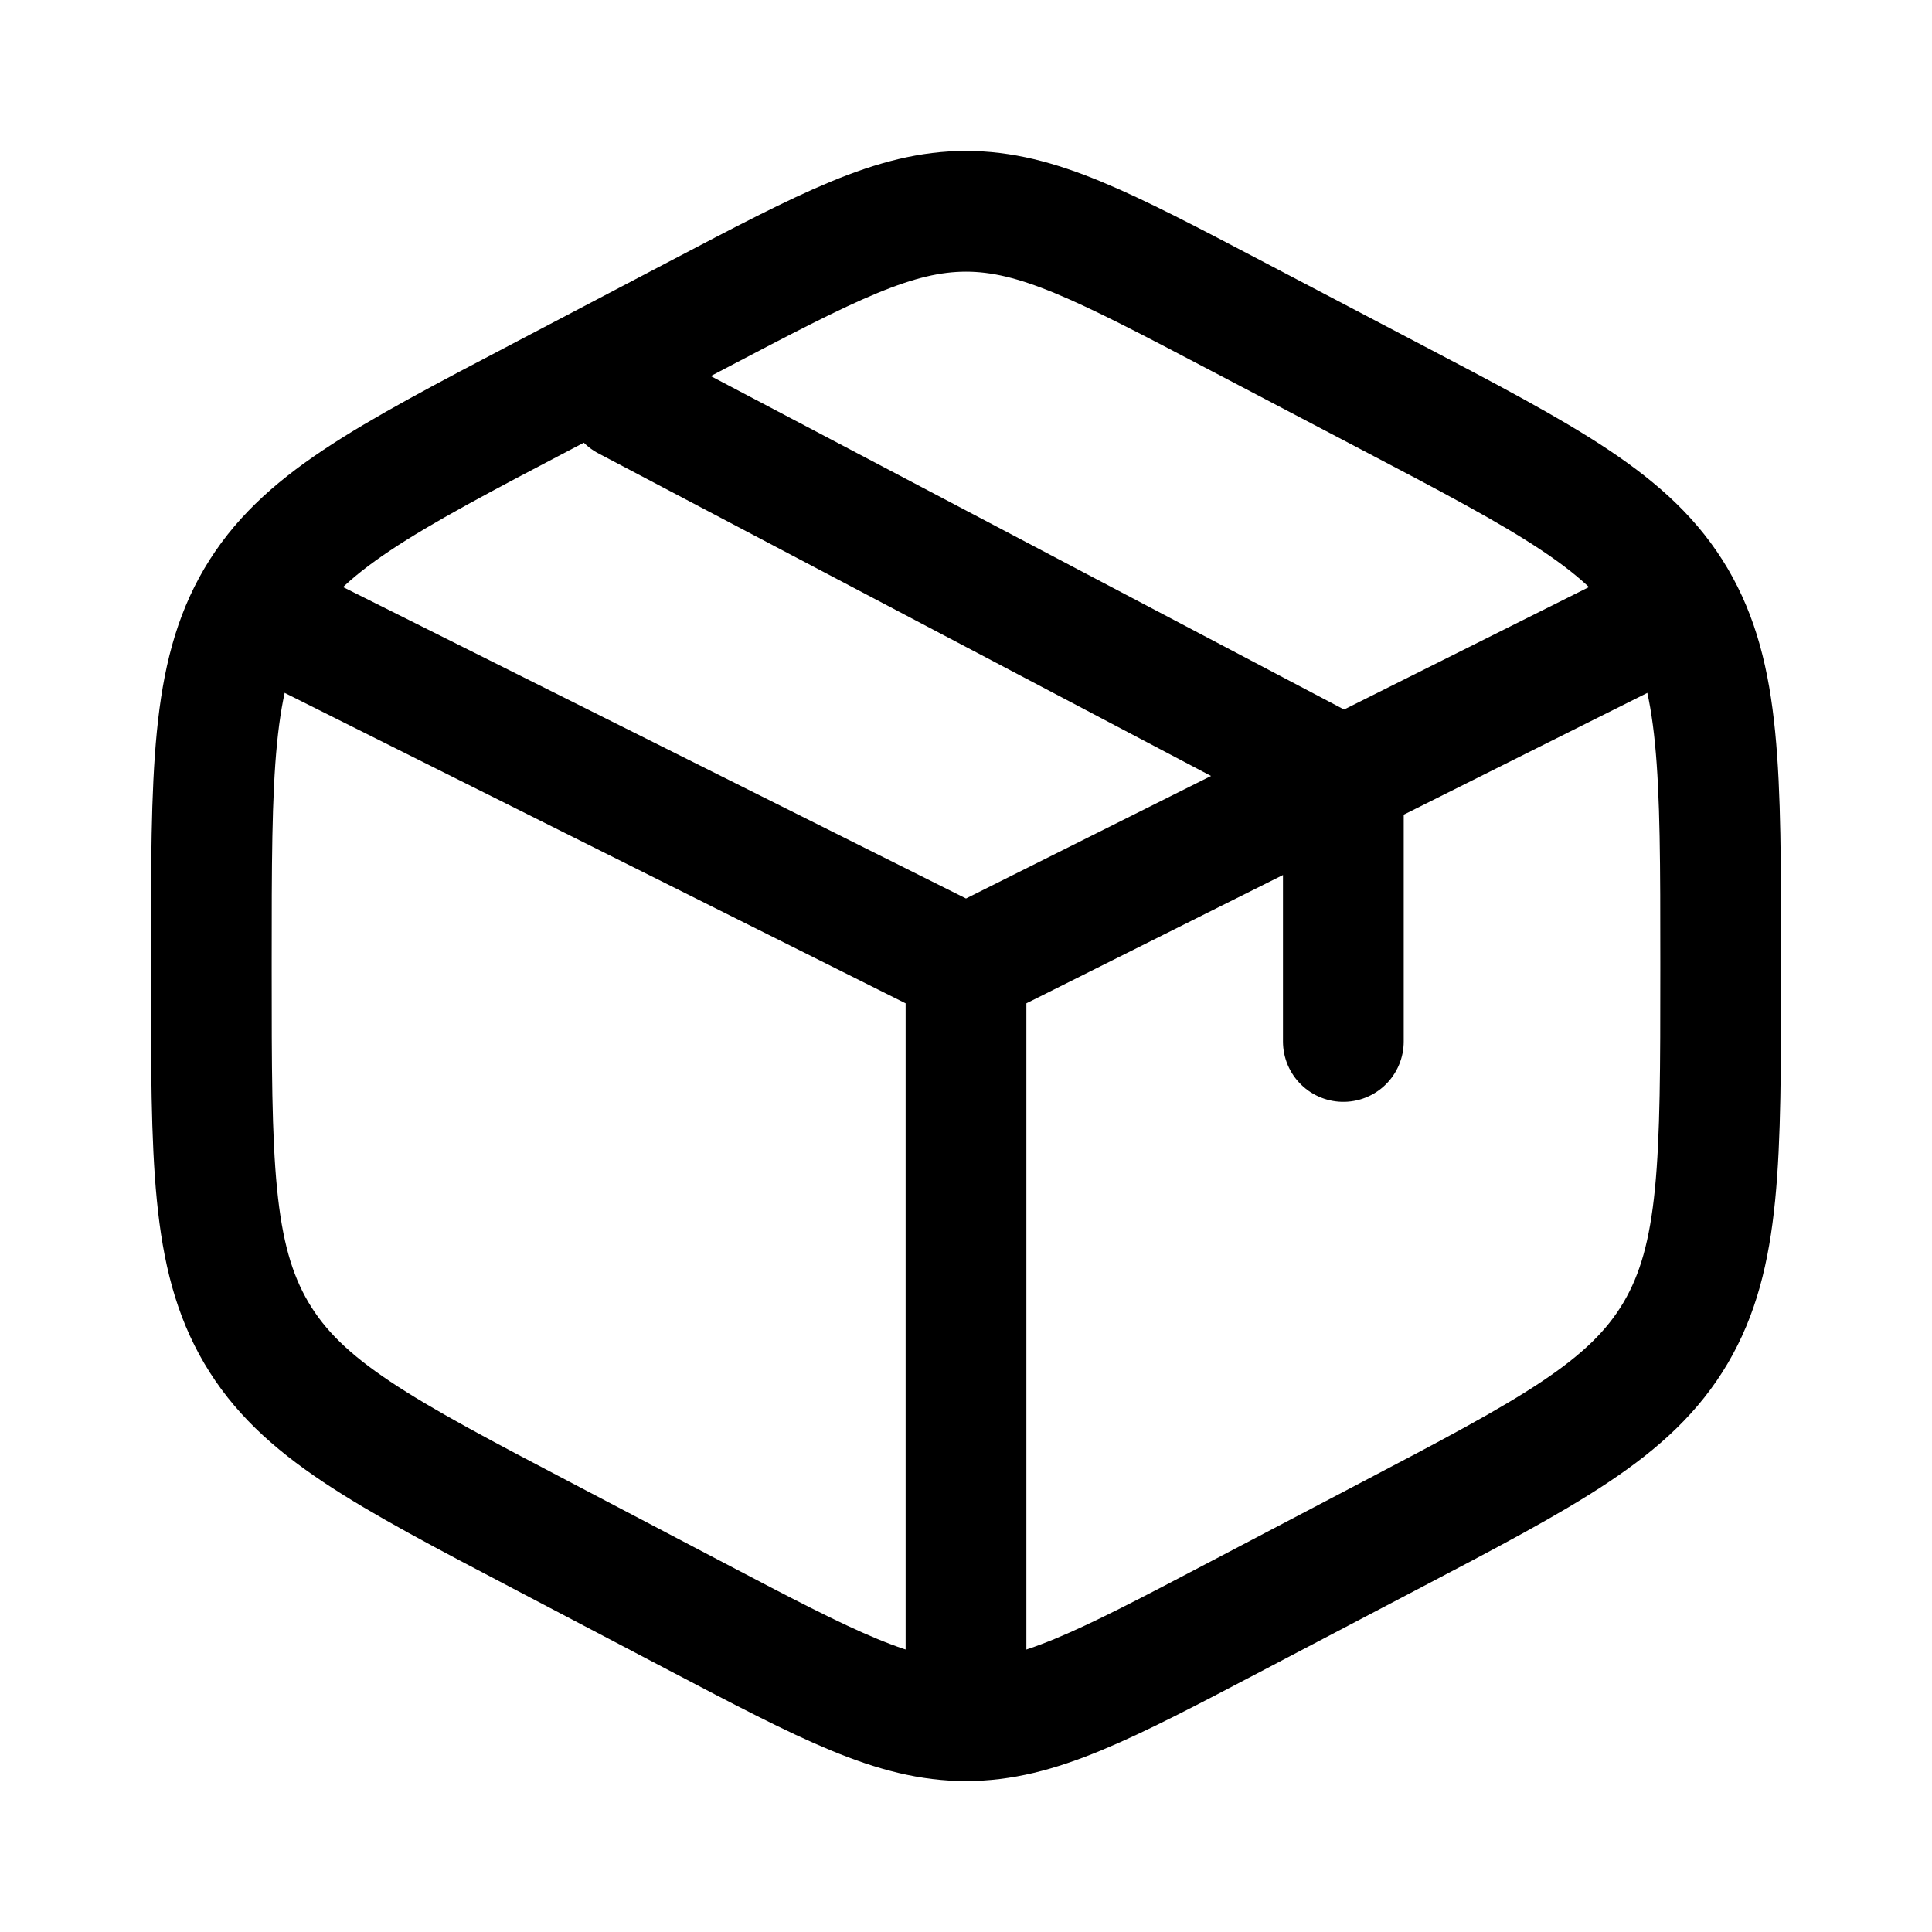<svg width="16" height="16" viewBox="0 0 16 16" fill="none" xmlns="http://www.w3.org/2000/svg">
<path d="M10.236 2.614L11.486 3.27C12.831 3.975 13.503 4.328 13.877 4.962C14.25 5.596 14.25 6.385 14.25 7.963V8.037C14.25 9.615 14.25 10.404 13.877 11.038C13.503 11.672 12.831 12.025 11.486 12.73L10.236 13.386C9.139 13.962 8.59 14.25 8 14.25C7.41 14.25 6.861 13.962 5.764 13.386L4.514 12.73C3.169 12.025 2.497 11.672 2.123 11.038C1.75 10.404 1.75 9.615 1.75 8.037V7.963C1.75 6.385 1.75 5.596 2.123 4.962C2.497 4.328 3.169 3.975 4.514 3.27L5.764 2.614C6.861 2.038 7.41 1.75 8 1.75C8.59 1.75 9.139 2.038 10.236 2.614Z" stroke="black" stroke-linecap="round"/>
<path d="M13.625 5.188L11.125 6.438M11.125 6.438C11.125 6.438 10.935 6.533 10.812 6.594L8 8M11.125 6.438V8.625M11.125 6.438L5.188 3.312M8 8L2.375 5.188M8 8V13.938" stroke="black" stroke-linecap="round"/>
</svg>
